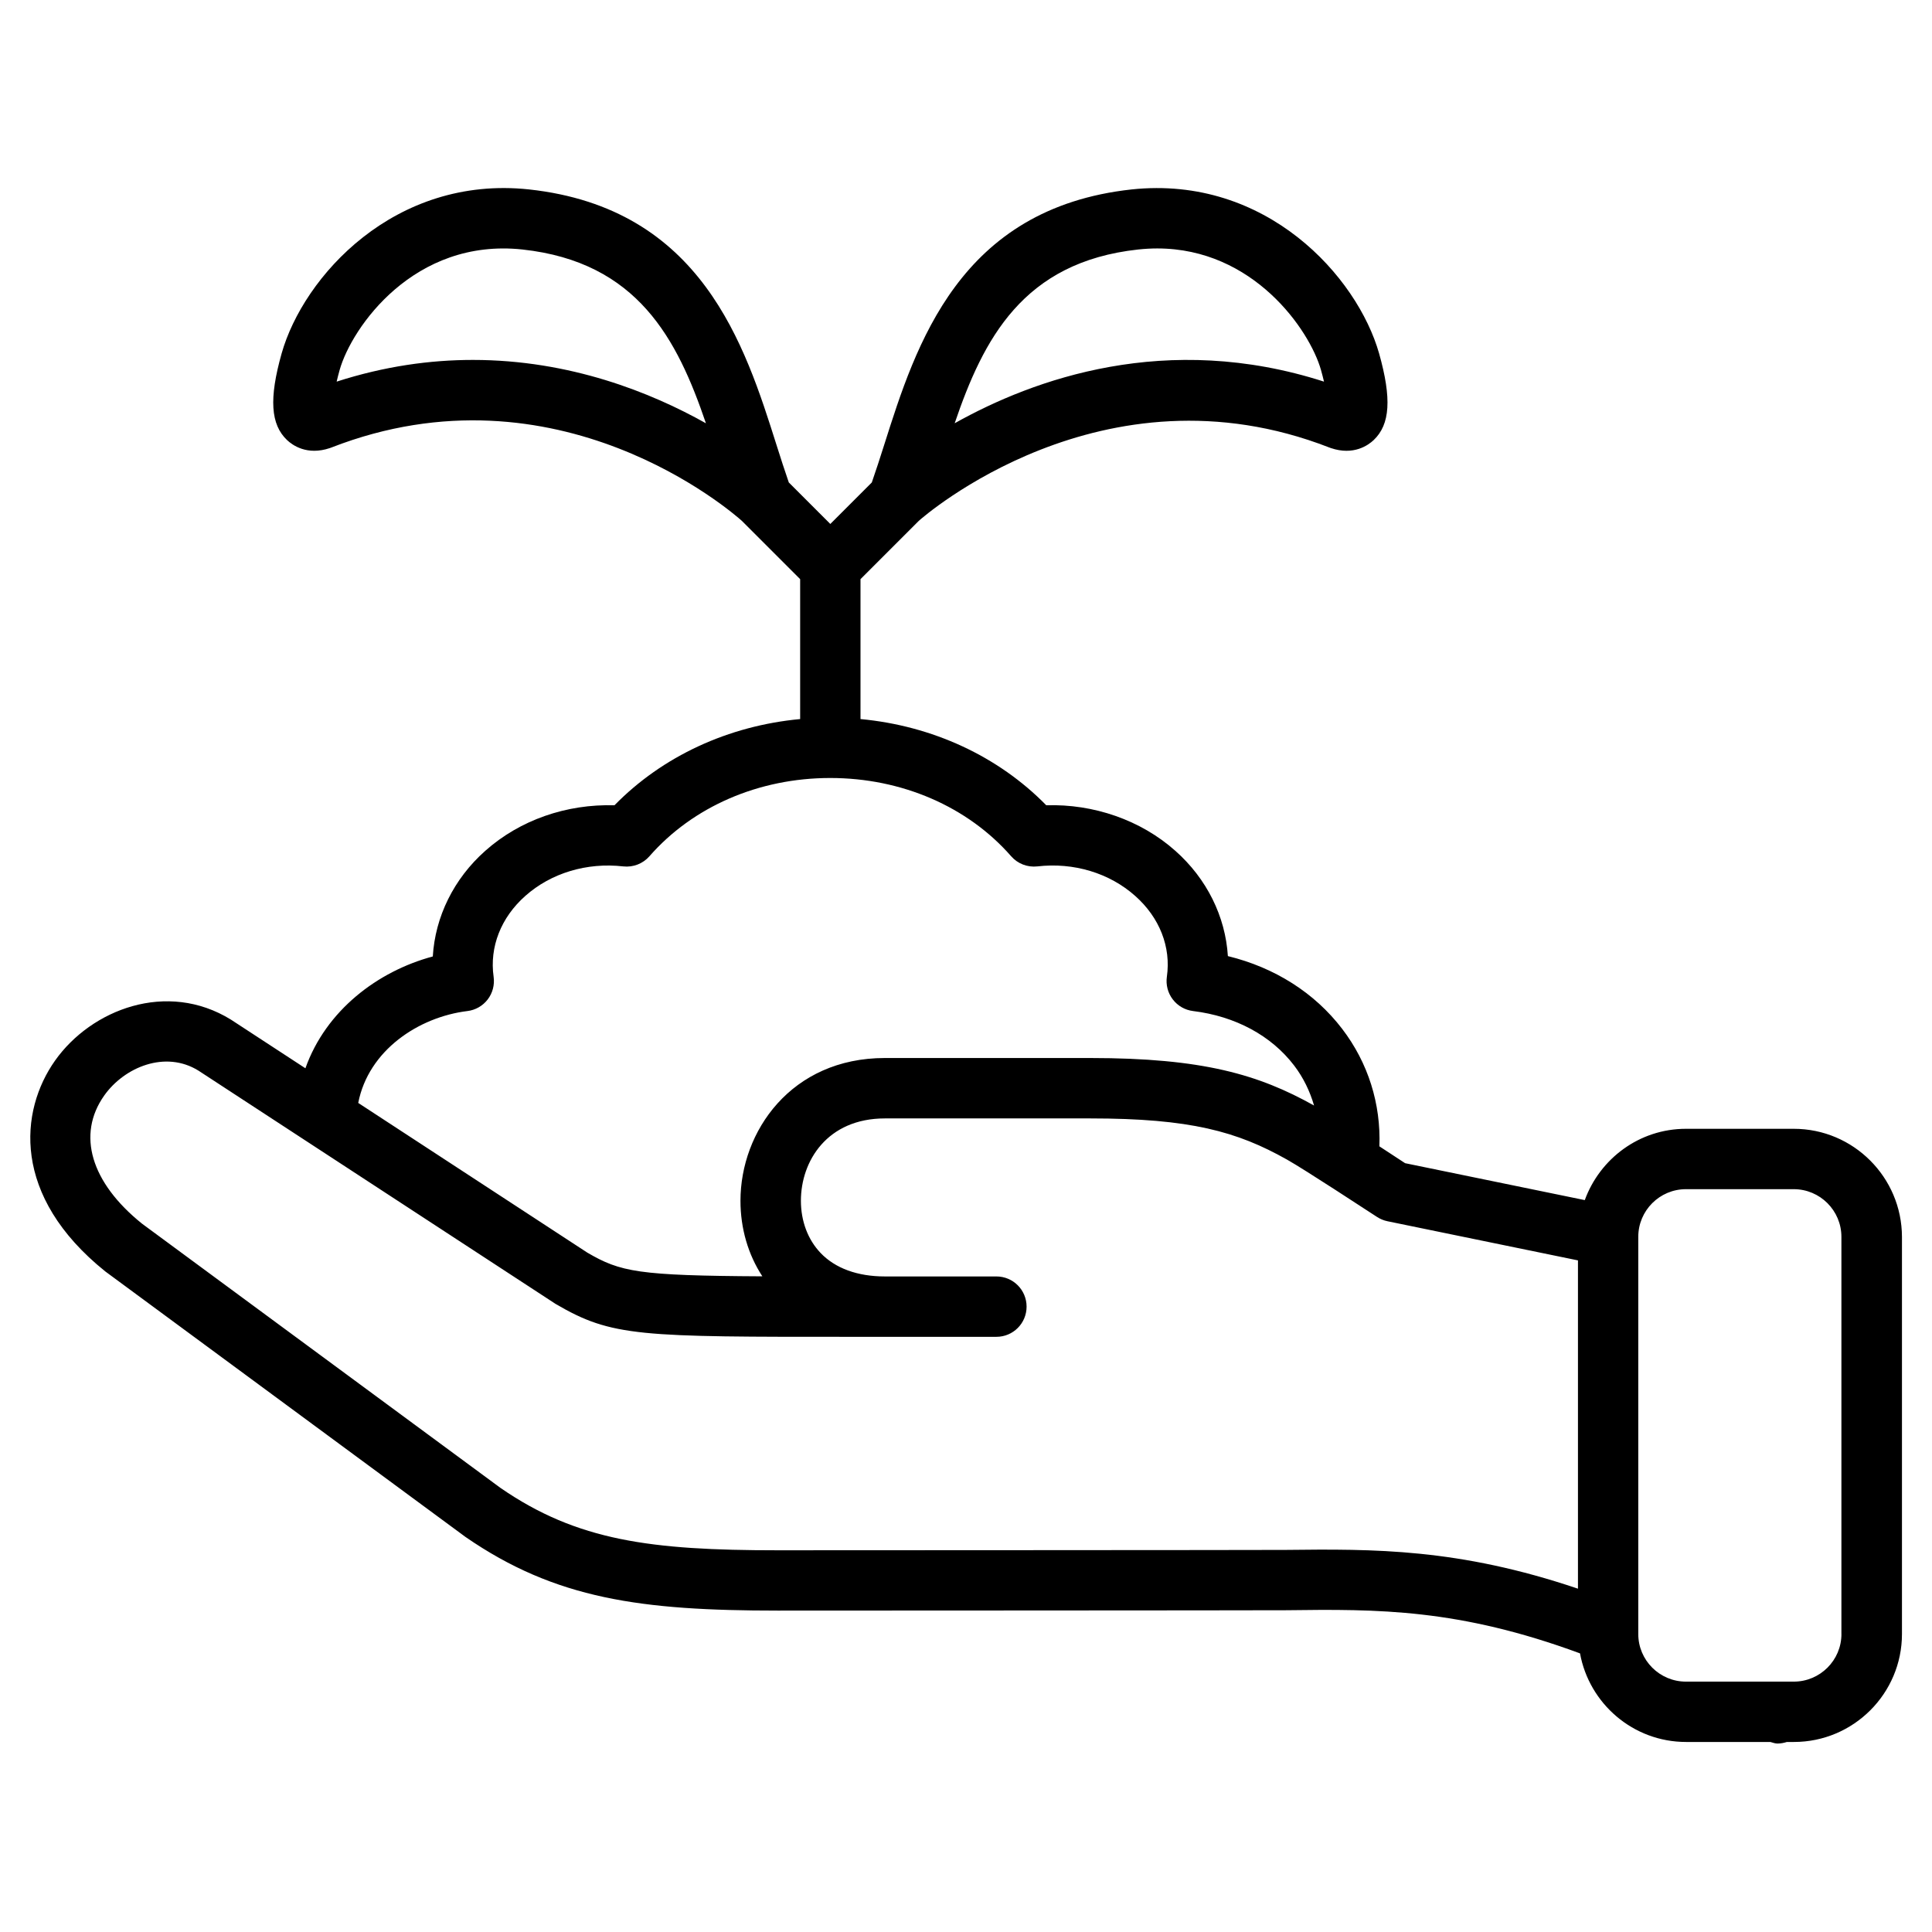 <svg xmlns="http://www.w3.org/2000/svg" xml:space="preserve" x="0" y="0" enable-background="new 0 0 64 64" viewBox="0 0 64 64"><path id="hand" d="M59.421,37.393h-3.571c-1.545,0-2.851,0.989-3.352,2.362l-5.952-1.223 c-0.3-0.195-0.582-0.38-0.852-0.558c0.054-1.404-0.372-2.767-1.234-3.893 c-0.913-1.195-2.236-2.031-3.785-2.409c-0.081-1.308-0.696-2.563-1.74-3.487 c-1.147-1.023-2.717-1.559-4.276-1.509c-1.592-1.626-3.774-2.634-6.154-2.856v-4.635l1.93-1.93 c0.126-0.114,6.085-5.36,13.605-2.429c0.015,0.006,0.029,0.011,0.044,0.016c0.761,0.259,1.248-0.1,1.421-0.264 c0.546-0.519,0.6-1.376,0.18-2.868c-0.723-2.547-3.737-5.908-8.197-5.435c-5.715,0.623-7.148,5.149-8.196,8.455 c-0.137,0.433-0.272,0.848-0.412,1.252l-1.375,1.375l-1.375-1.375c-0.138-0.402-0.273-0.815-0.408-1.245 c-1.047-3.308-2.479-7.839-8.196-8.462c-4.454-0.477-7.479,2.888-8.198,5.438 c-0.419,1.489-0.365,2.347,0.181,2.865c0.173,0.164,0.659,0.522,1.421,0.264 c0.015-0.005,0.029-0.01,0.044-0.016c7.495-2.921,13.313,2.169,13.602,2.429l1.93,1.93v4.635 c-2.379,0.222-4.56,1.23-6.151,2.856c-1.59-0.046-3.13,0.486-4.277,1.506 c-1.047,0.927-1.663,2.188-1.741,3.502c-1.83,0.491-3.539,1.789-4.22,3.704l-2.466-1.611 c-2.119-1.309-4.627-0.34-5.827,1.356c-1.175,1.661-1.452,4.481,1.664,6.985l11.93,8.794 c2.986,2.063,5.827,2.441,10.345,2.441c0,0,16.357-0.006,16.843-0.012c3.05-0.04,5.718-0.051,9.734,1.429 c0.304,1.666,1.76,2.935,3.514,2.935h2.791c0.078,0.021,0.154,0.052,0.234,0.052 c0.105,0,0.211-0.019,0.313-0.052h0.234c1.974,0,3.579-1.605,3.579-3.576V40.972 C63,38.998,61.395,37.393,59.421,37.393z M37.703,8.265c0.216-0.023,0.427-0.035,0.632-0.035 c3.188,0,5.048,2.7,5.424,4.025c0.041,0.144,0.073,0.273,0.1,0.387c-5.214-1.678-9.621-0.087-12.234,1.379 C32.572,11.241,33.882,8.681,37.703,8.265z M15.665,11.923c-1.41,0-2.925,0.207-4.513,0.719 c0.026-0.113,0.059-0.241,0.099-0.386c0.399-1.412,2.468-4.378,6.057-3.991c3.819,0.416,5.13,2.977,6.077,5.757 C21.569,13.002,18.885,11.923,15.665,11.923z M15.484,33.492c0.267-0.032,0.508-0.171,0.672-0.384 c0.163-0.213,0.233-0.483,0.196-0.749c-0.141-0.988,0.242-1.965,1.05-2.681c0.851-0.756,2.036-1.116,3.248-0.977 c0.323,0.035,0.647-0.089,0.863-0.336c1.441-1.647,3.625-2.593,5.99-2.593c2.367,0,4.552,0.945,5.993,2.593 c0.216,0.247,0.539,0.371,0.863,0.336c1.211-0.141,2.397,0.221,3.246,0.978c0.809,0.717,1.191,1.693,1.049,2.678 c-0.038,0.266,0.032,0.536,0.196,0.75c0.163,0.214,0.405,0.352,0.672,0.385c1.401,0.172,2.59,0.812,3.348,1.805 c0.307,0.402,0.522,0.852,0.66,1.325c-1.831-1.023-3.679-1.574-7.417-1.574h-6.801 c-3.107,0-4.783,2.437-4.783,4.729c0,0.916,0.253,1.781,0.725,2.503c-4.125-0.022-4.699-0.145-5.798-0.785 l-7.589-4.959C12.206,34.792,13.866,33.691,15.484,33.492z M42.578,51.343c-0.477,0.006-16.819,0.012-16.819,0.012 c-4.192,0-6.64-0.312-9.183-2.068l-11.871-8.751c-1.699-1.365-2.167-2.953-1.252-4.246 c0.667-0.941,2.023-1.505,3.121-0.824l11.832,7.729c1.869,1.092,2.754,1.092,9.895,1.089h4.706c0.553,0,1-0.447,1-1 s-0.447-1-1-1h-3.693c-0.909,0-1.647-0.27-2.132-0.779c-0.42-0.44-0.651-1.055-0.651-1.728 c0-1.315,0.871-2.728,2.783-2.728h6.801c3.319,0,4.866,0.434,6.515,1.362c0.602,0.339,2.616,1.663,2.991,1.905 c0.103,0.066,0.219,0.114,0.34,0.139l6.311,1.297v10.875C48.311,51.288,45.511,51.31,42.578,51.343z M61,54.13 c0,0.869-0.708,1.576-1.579,1.576H58.793c-0.001,0-0.001,0-0.002,0h-2.942c-0.871,0-1.579-0.707-1.579-1.576V40.972 c0-0.871,0.708-1.579,1.579-1.579h3.571c0.871,0,1.579,0.708,1.579,1.579V54.13z"/></svg>